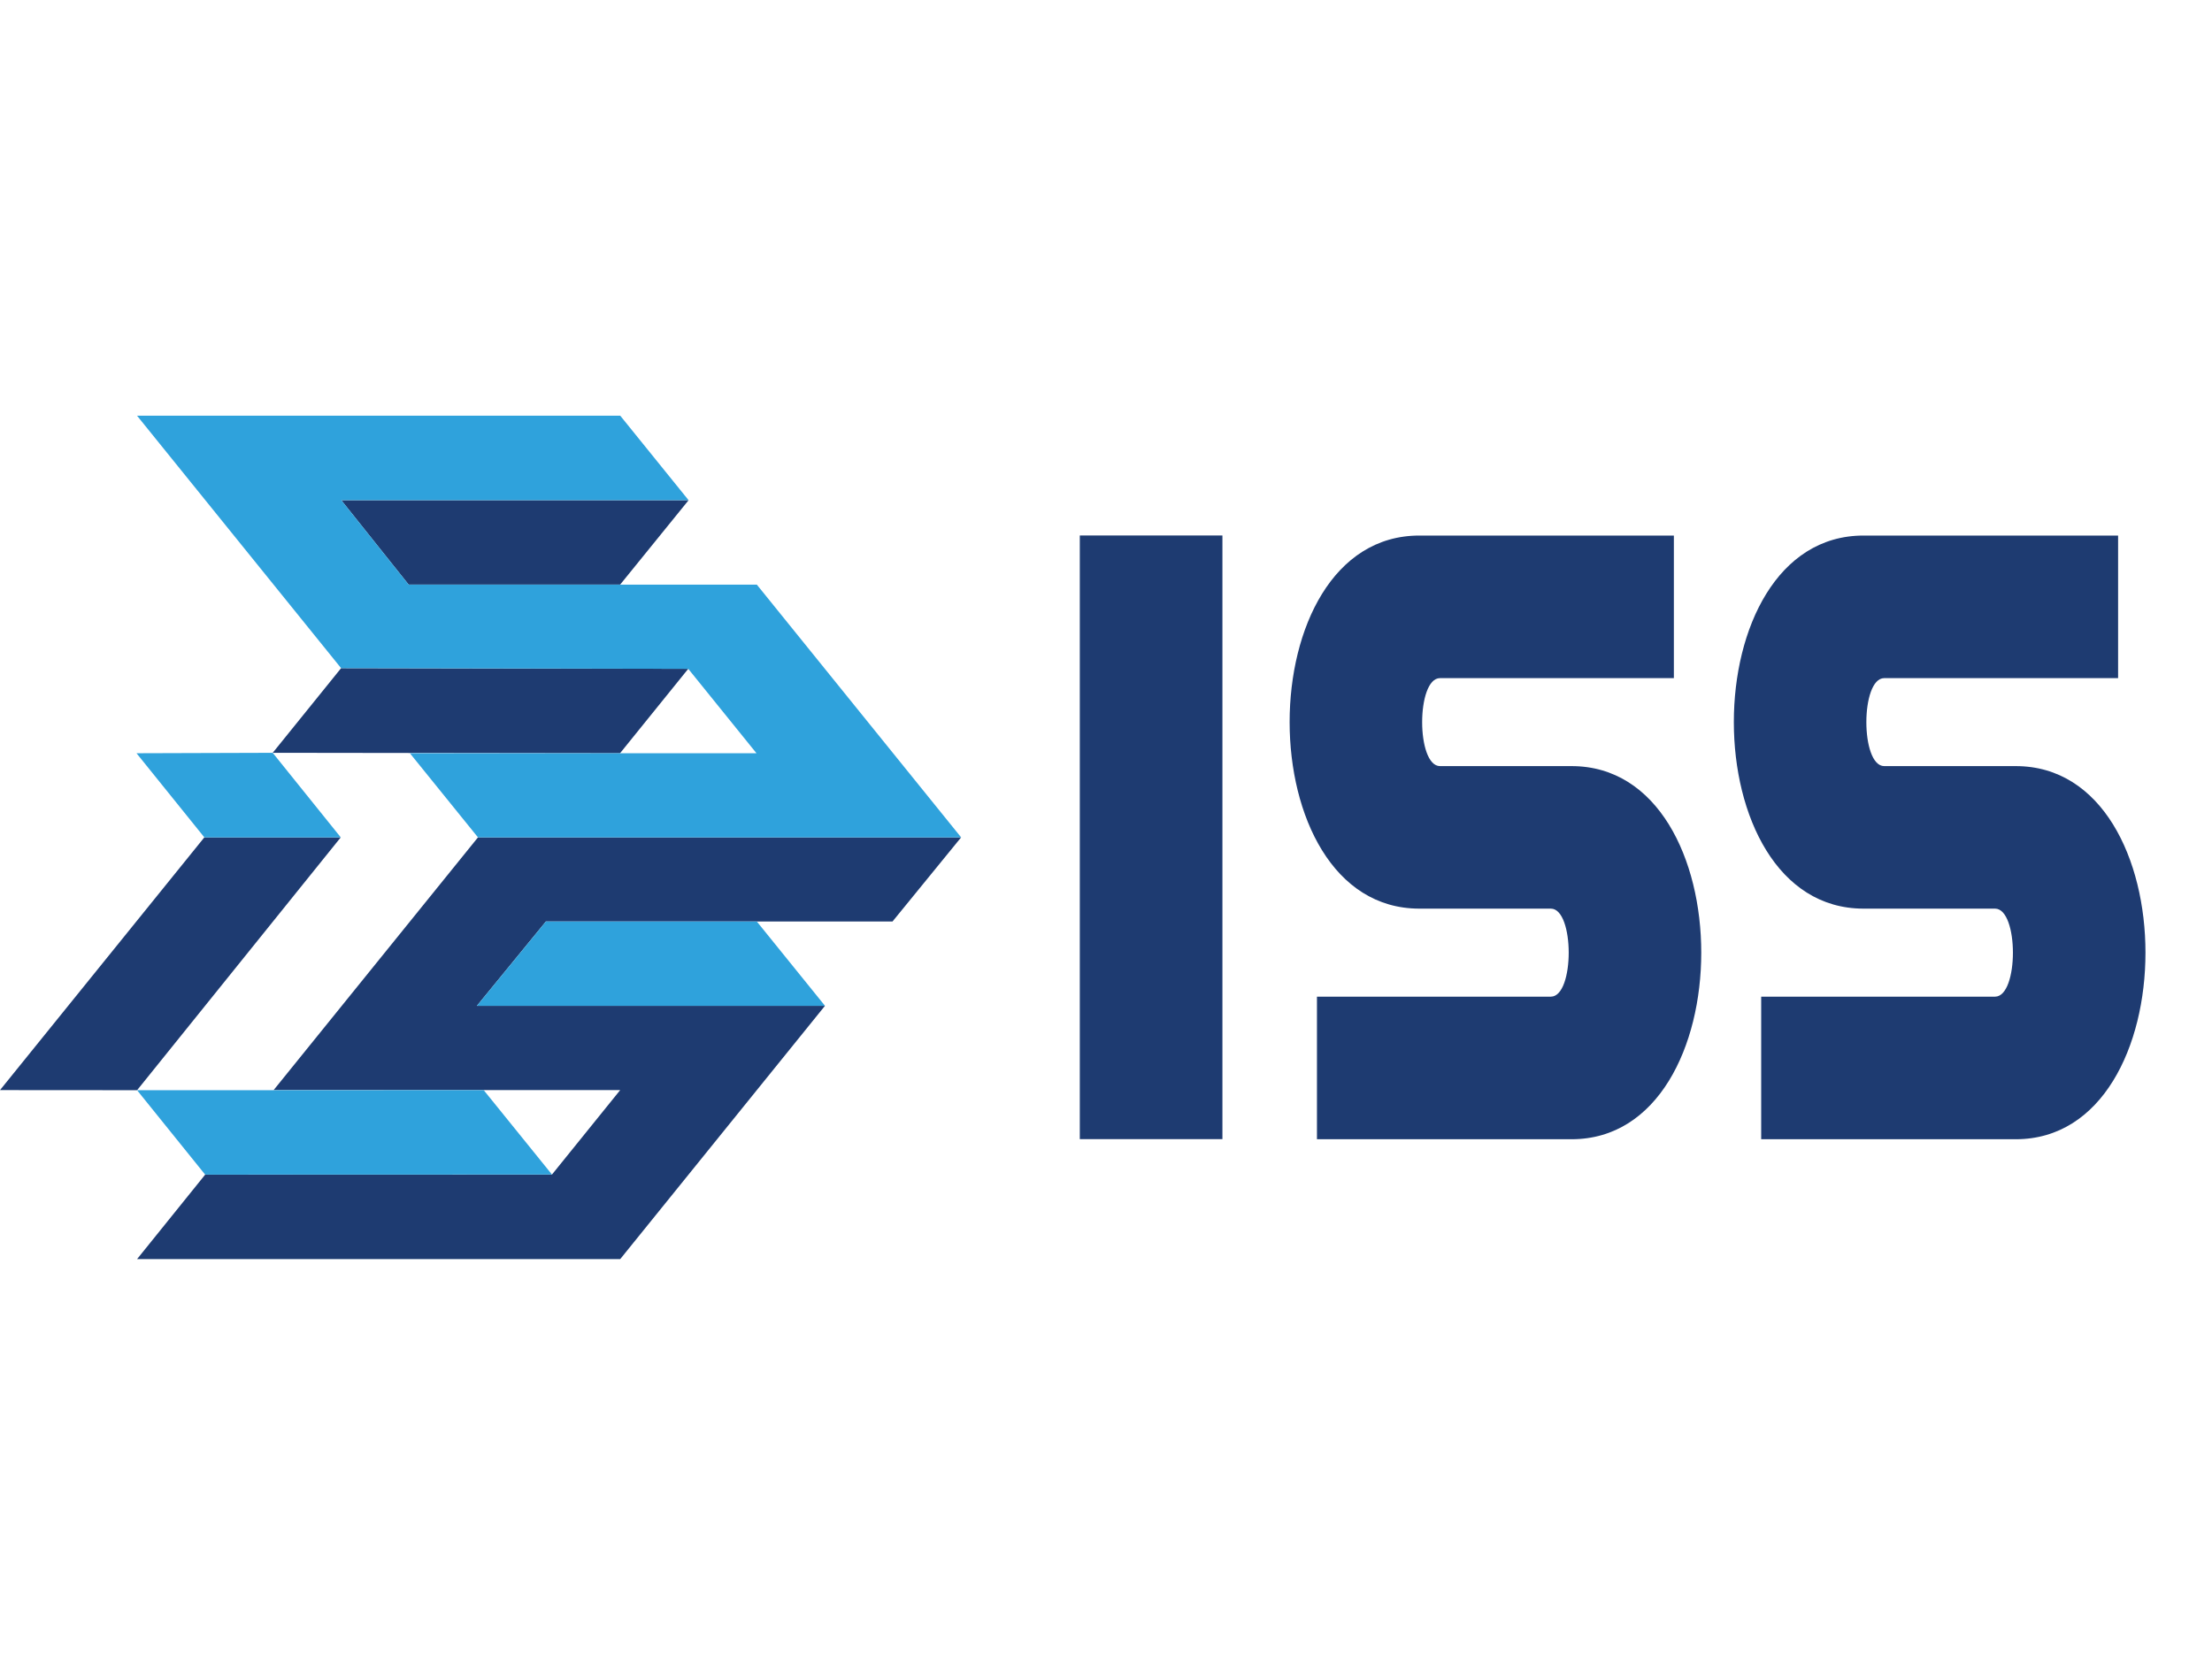 <svg width="133" height="100" viewBox="0 0 133 100" fill="none" xmlns="http://www.w3.org/2000/svg">
<path d="M20.52 30.084H41.402L37.288 35.159H24.57L20.52 30.084V30.084ZM41.383 40.224L20.509 40.185L16.397 45.275L37.28 45.302L41.382 40.224H41.383ZM12.286 50.361H20.488L8.243 65.567L0 65.561L12.286 50.361V50.361ZM37.292 75.724L49.603 60.491H28.674L32.822 55.421H53.663L57.789 50.361H28.739L16.451 65.561H37.289L33.188 70.639L12.335 70.646L8.242 75.724" fill="#1E3B71"/>
<path d="M49.604 60.491H28.674L32.823 55.422H45.506L49.604 60.491ZM12.336 70.645L8.243 65.569L29.085 65.564L33.189 70.639L12.336 70.645V70.645ZM20.489 50.361H12.287L8.208 45.301L16.397 45.276L20.489 50.361V50.361ZM41.403 30.084L37.293 25H8.239L20.51 40.185L41.383 40.225L45.484 45.301H24.646L28.738 50.361H57.79L45.505 35.16H24.572L20.522 30.084" fill="#2FA2DC"/>
<path d="M100.644 32.21V40.784H86.583C85.152 40.784 85.15 46.075 86.583 46.075H94.492C104.892 46.075 104.889 68.516 94.492 68.516H79.184V59.941H93.247C94.681 59.941 94.677 54.647 93.247 54.647H85.341C74.944 54.647 74.938 32.209 85.341 32.209" fill="#1E3B71"/>
<path d="M73.5 32.205H64.925V68.51H73.5V32.205Z" fill="#1E3B71"/>
<path d="M127.354 32.21V40.784H113.292C111.862 40.784 111.857 46.075 113.292 46.075H121.2C131.602 46.075 131.598 68.516 121.2 68.516H105.894V59.941H119.955C121.391 59.941 121.387 54.647 119.955 54.647H112.048C101.653 54.647 101.648 32.209 112.048 32.209" fill="#1E3B71"/>
</svg>
